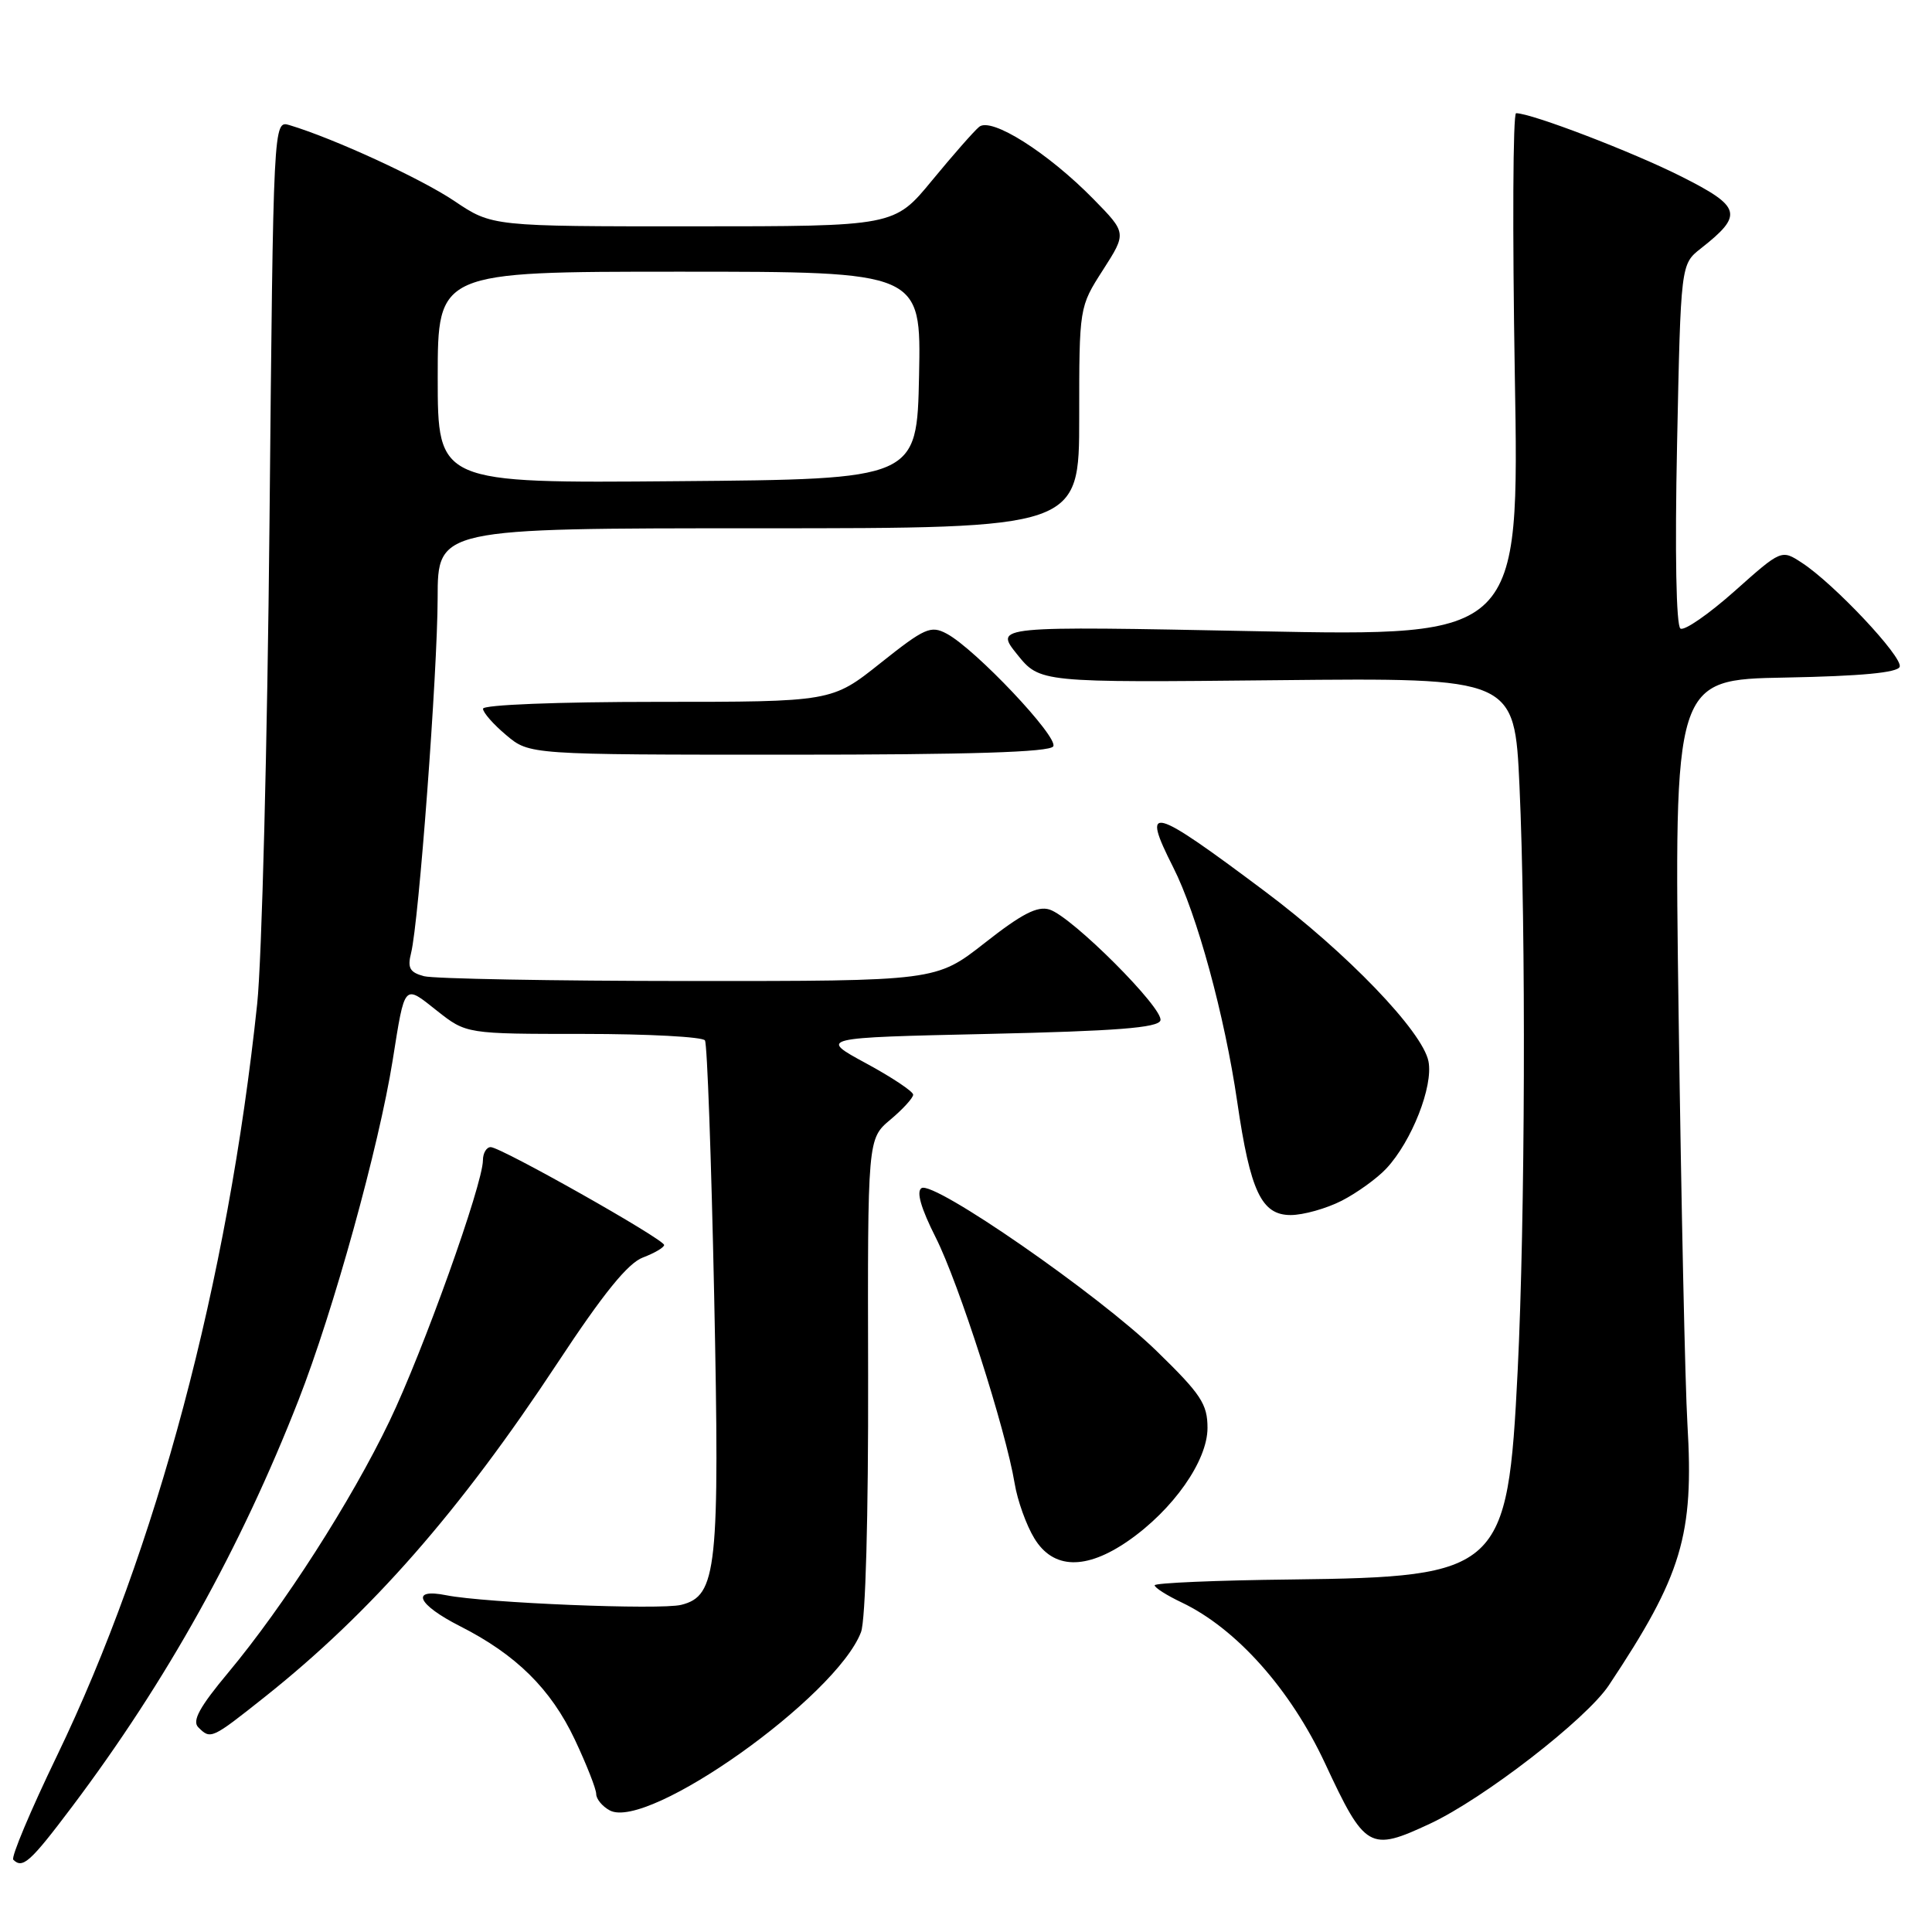 <?xml version="1.0" encoding="UTF-8" standalone="no"?>
<!DOCTYPE svg PUBLIC "-//W3C//DTD SVG 1.1//EN" "http://www.w3.org/Graphics/SVG/1.1/DTD/svg11.dtd" >
<svg xmlns="http://www.w3.org/2000/svg" xmlns:xlink="http://www.w3.org/1999/xlink" version="1.1" viewBox="0 0 256 256">
 <g >
 <path fill="currentColor"
d=" M 9.54 239.41 C 22.08 222.75 31.88 205.14 39.56 185.51 C 44.19 173.68 50.20 151.96 52.03 140.50 C 53.67 130.20 53.48 130.42 57.89 133.92 C 61.79 137.00 61.79 137.00 77.33 137.00 C 85.89 137.00 93.12 137.39 93.41 137.86 C 93.71 138.33 94.25 153.53 94.63 171.62 C 95.38 207.94 95.01 211.46 90.27 212.65 C 87.48 213.35 64.25 212.40 59.14 211.38 C 54.31 210.41 55.29 212.60 60.96 215.48 C 68.38 219.24 72.99 223.79 76.16 230.49 C 77.72 233.80 79.00 237.05 79.00 237.71 C 79.00 238.38 79.81 239.36 80.80 239.89 C 85.84 242.59 110.83 224.85 114.09 216.26 C 114.69 214.68 115.07 201.00 115.03 182.26 C 114.96 150.90 114.96 150.90 117.98 148.36 C 119.64 146.97 121.00 145.47 121.00 145.05 C 121.00 144.63 118.19 142.75 114.75 140.89 C 108.50 137.50 108.50 137.50 130.92 137.00 C 147.87 136.62 153.44 136.19 153.76 135.22 C 154.27 133.69 142.06 121.47 139.07 120.52 C 137.47 120.01 135.40 121.08 130.50 124.93 C 124.04 130.00 124.04 130.00 91.27 129.99 C 73.25 129.98 57.45 129.69 56.18 129.35 C 54.30 128.85 53.97 128.26 54.47 126.28 C 55.50 122.18 57.97 89.09 57.99 79.25 C 58.00 70.00 58.00 70.00 100.50 70.00 C 143.00 70.00 143.00 70.00 143.00 55.34 C 143.00 40.68 143.00 40.68 146.15 35.77 C 149.29 30.87 149.29 30.87 144.90 26.39 C 138.85 20.22 131.34 15.47 129.74 16.81 C 129.06 17.37 126.25 20.57 123.50 23.91 C 118.50 29.99 118.50 29.99 91.85 29.99 C 65.20 30.00 65.20 30.00 60.20 26.63 C 55.76 23.65 44.28 18.36 38.36 16.58 C 36.22 15.94 36.22 15.94 35.71 69.22 C 35.43 98.52 34.69 127.22 34.08 133.00 C 30.18 169.88 20.75 205.28 7.54 232.67 C 4.04 239.92 1.44 246.11 1.76 246.42 C 3.00 247.66 4.02 246.74 9.54 239.41 Z  M 189.50 241.64 C 196.60 238.32 210.19 227.81 213.18 223.31 C 222.88 208.73 224.47 203.44 223.59 188.65 C 223.29 183.62 222.77 159.37 222.43 134.78 C 221.81 90.05 221.81 90.05 236.57 89.78 C 246.61 89.59 251.46 89.13 251.72 88.35 C 252.15 87.06 243.01 77.34 238.77 74.58 C 236.05 72.80 236.05 72.80 229.83 78.34 C 226.41 81.38 223.19 83.61 222.67 83.29 C 222.10 82.94 221.92 73.28 222.22 58.86 C 222.71 35.02 222.71 35.02 225.36 32.93 C 231.05 28.46 230.77 27.41 222.77 23.38 C 216.32 20.13 202.93 15.00 200.89 15.00 C 200.47 15.00 200.40 30.60 200.72 49.66 C 201.32 84.33 201.32 84.33 166.54 83.64 C 131.76 82.95 131.76 82.95 134.77 86.70 C 137.79 90.45 137.79 90.45 169.23 90.13 C 200.68 89.81 200.68 89.81 201.34 104.15 C 202.21 123.21 202.09 161.62 201.10 181.61 C 199.78 208.14 198.90 208.96 171.10 209.29 C 161.15 209.40 153.00 209.75 153.00 210.06 C 153.00 210.38 154.61 211.40 156.59 212.34 C 163.82 215.79 170.99 223.83 175.57 233.64 C 180.89 245.06 181.48 245.39 189.50 241.64 Z  M 35.05 224.88 C 49.16 213.67 60.90 200.28 73.88 180.59 C 79.95 171.38 83.20 167.37 85.20 166.62 C 86.74 166.04 88.00 165.29 88.00 164.97 C 88.00 164.21 66.37 152.00 65.02 152.00 C 64.46 152.00 63.99 152.79 63.99 153.75 C 63.96 156.99 56.05 179.07 51.60 188.33 C 46.53 198.89 37.62 212.78 30.25 221.62 C 26.45 226.17 25.43 228.03 26.27 228.87 C 27.91 230.51 28.01 230.47 35.05 224.88 Z  M 149.47 204.19 C 155.44 200.06 160.00 193.57 160.00 189.21 C 160.00 186.04 159.14 184.74 153.25 179.01 C 145.59 171.55 123.75 156.42 122.11 157.43 C 121.39 157.88 122.03 160.09 123.98 163.96 C 127.05 170.03 133.27 189.44 134.45 196.58 C 134.82 198.83 135.99 202.09 137.05 203.83 C 139.54 207.94 143.87 208.06 149.47 204.19 Z  M 177.79 159.10 C 179.83 158.05 182.49 156.13 183.70 154.83 C 187.06 151.23 189.93 143.94 189.28 140.64 C 188.51 136.68 178.46 126.23 167.58 118.09 C 152.48 106.78 151.16 106.43 155.45 114.91 C 158.61 121.13 162.27 134.55 163.94 146.00 C 165.67 157.87 167.15 161.00 171.02 161.00 C 172.70 161.00 175.75 160.14 177.79 159.10 Z  M 139.56 98.90 C 140.30 97.70 129.24 86.00 125.45 83.97 C 123.33 82.84 122.54 83.19 116.67 87.86 C 110.22 93.00 110.22 93.00 87.11 93.00 C 73.87 93.00 64.00 93.39 64.00 93.91 C 64.00 94.41 65.38 95.99 67.08 97.41 C 70.15 100.00 70.15 100.00 104.52 100.00 C 128.45 100.00 139.09 99.67 139.56 98.90 Z  M 58.00 50.01 C 58.00 36.00 58.00 36.00 90.03 36.00 C 122.06 36.00 122.06 36.00 121.78 49.75 C 121.50 63.50 121.50 63.50 89.75 63.76 C 58.00 64.03 58.00 64.03 58.00 50.01 Z "/>
</g>
</svg>